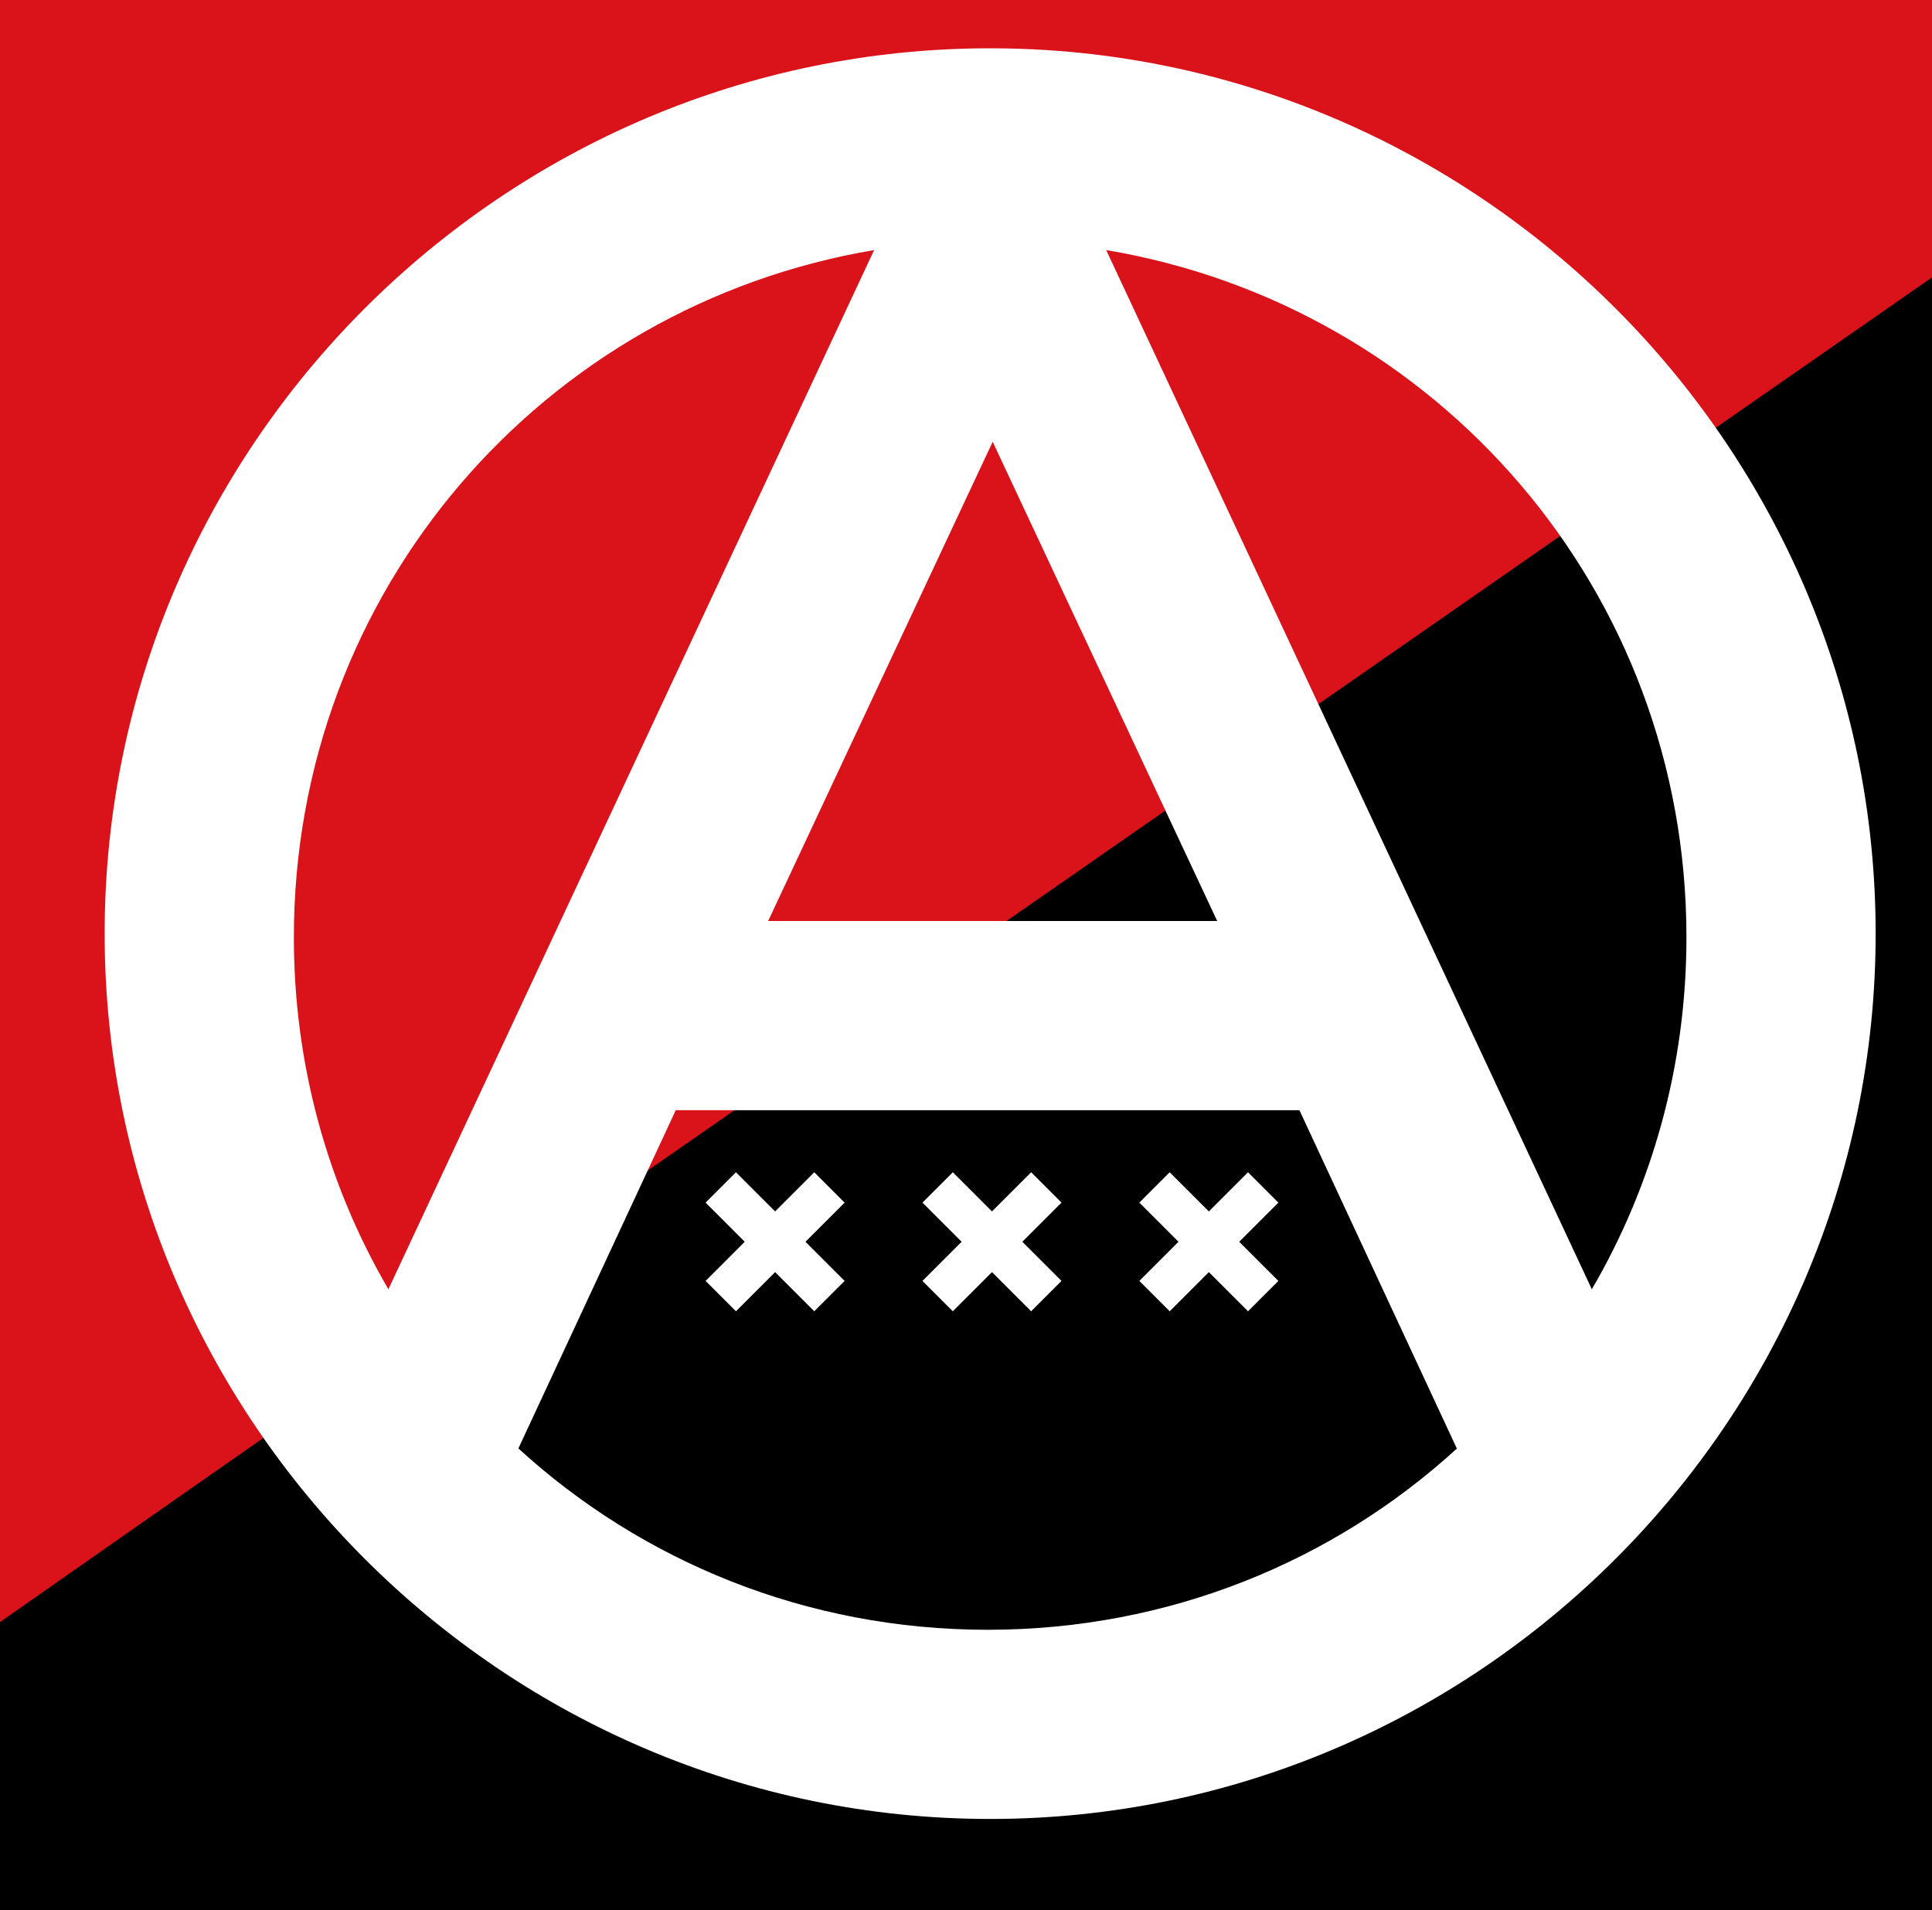 <svg width="720" height="712" viewBox="0 0 720 712" xmlns="http://www.w3.org/2000/svg"><g fill="none" fill-rule="evenodd"><path fill="#000" d="M-431-211h1603V904H-431z"/><path fill="#DA121A" d="M-431-211h1603L-431 904z"/><path d="m516.427-258.728 235.74 336.671-776.556 543.75-235.74-336.67z" fill="#DA121A"/><g fill="#000" fill-rule="nonzero" stroke="#FFF" stroke-width="16"><path d="m309.11 442.61-40.5 40.5m0-40.5 40.5 40.5M389.933 442.61l-40.5 40.5m0-40.5 40.5 40.5M470.755 442.61l-40.5 40.5m0-40.5 40.5 40.5"/></g><path d="M369 18C187.501 18 39 166.501 39 348s148.501 330 330 330 330-148.501 330-330S550.499 18 369 18Zm43.248 75.214c123.266 20.713 216.24 126.925 216.24 256.135 0 47.978-12.832 92.778-35.26 131.215l-180.98-387.35Zm-86.496 0L144.74 480.564c-22.409-38.431-35.226-83.216-35.226-131.168 0-129.205 92.967-235.427 216.24-256.182Zm44.19 71.453 83.673 178.632h-167.35l83.677-178.632ZM251.84 413.812h232.414l58.678 126.135c-45.977 42.02-107.256 67.54-174.845 67.54-67.615 0-128.918-25.545-174.899-67.594l58.652-126.081Z" fill="#FFF" fill-rule="nonzero"/></g></svg>